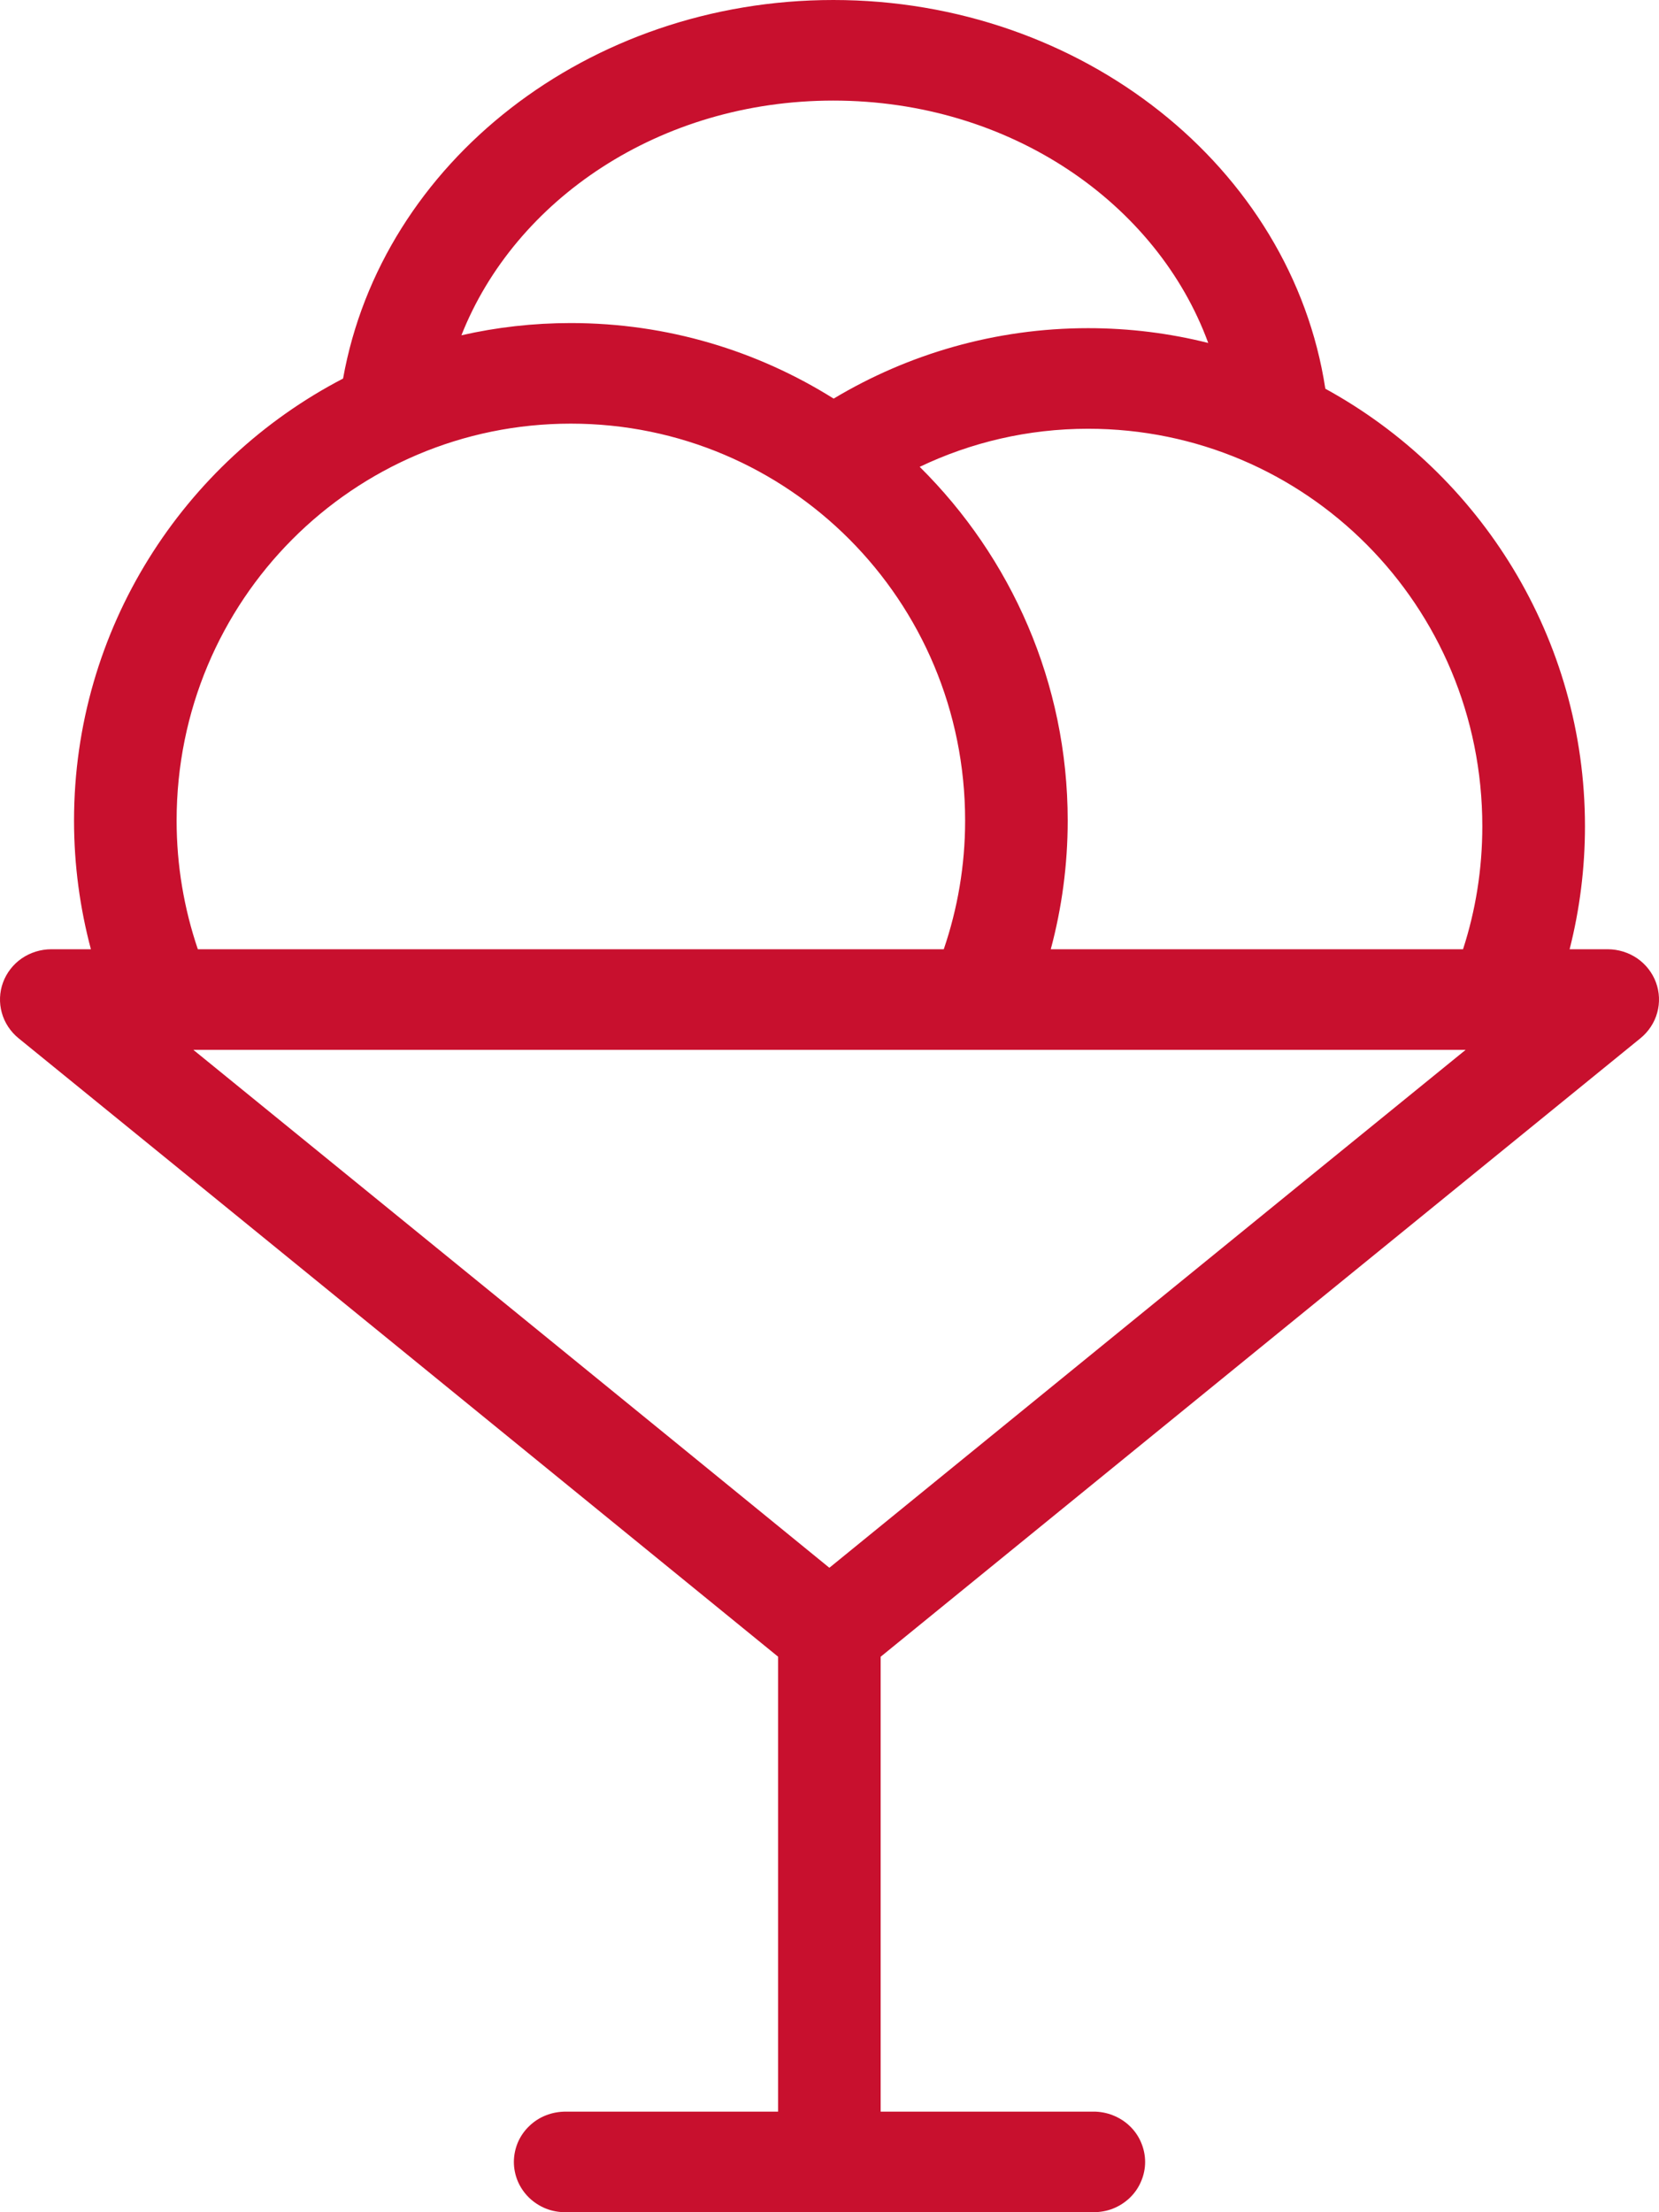 <?xml version="1.0" encoding="UTF-8"?>
<svg width="24px" height="32px" viewBox="0 0 24 32" version="1.1" xmlns="http://www.w3.org/2000/svg" xmlns:xlink="http://www.w3.org/1999/xlink">
    <!-- Generator: Sketch 47.1 (45422) - http://www.bohemiancoding.com/sketch -->
    <title>Shape</title>
    <desc>Created with Sketch.</desc>
    <defs></defs>
    <g id="Restaurant" stroke="none" stroke-width="1" fill="none" fill-rule="evenodd">
        <g transform="translate(-708, -1954)" id="section-/-Desserts" fill="#C8102E">
            <g transform="translate(65, 1954)">
                <g id="Title" transform="translate(433, 0)">
                    <g id="icon-/-Dessert" transform="translate(210, 0)">
                        <path d="M12.055,1.09090629e-05 C8.514,1.09090629e-05 5.523,2.345 4.963,5.476 C2.651,6.677 1.071,9.098 1.071,11.87 C1.071,12.514 1.157,13.137 1.315,13.731 L0.742,13.731 C0.59,13.731 0.439,13.778 0.315,13.863 C0.191,13.948 0.095,14.072 0.044,14.211 C-0.008,14.351 -0.014,14.506 0.026,14.649 C0.065,14.792 0.151,14.923 0.268,15.018 C3.933,17.997 7.594,20.981 11.256,23.964 L11.256,30.545 L8.187,30.545 C8.089,30.545 7.99,30.562 7.899,30.598 C7.808,30.633 7.725,30.687 7.655,30.755 C7.585,30.822 7.529,30.903 7.491,30.992 C7.454,31.081 7.434,31.177 7.434,31.273 C7.434,31.369 7.454,31.465 7.491,31.553 C7.529,31.642 7.585,31.723 7.655,31.791 C7.725,31.858 7.808,31.912 7.899,31.948 C7.99,31.984 8.089,32.001 8.187,32 L15.813,32 C15.911,32 16.009,31.984 16.1,31.948 C16.191,31.912 16.275,31.858 16.345,31.791 C16.415,31.723 16.471,31.642 16.508,31.553 C16.546,31.465 16.566,31.369 16.566,31.273 C16.566,31.177 16.546,31.081 16.508,30.992 C16.471,30.903 16.415,30.822 16.345,30.755 C16.275,30.687 16.191,30.634 16.1,30.598 C16.009,30.562 15.911,30.544 15.813,30.545 L12.74,30.545 L12.74,23.965 C16.403,20.981 20.068,17.999 23.732,15.018 C23.849,14.923 23.935,14.792 23.974,14.649 C24.014,14.506 24.008,14.351 23.956,14.211 C23.905,14.072 23.809,13.948 23.685,13.863 C23.561,13.778 23.41,13.731 23.258,13.731 L22.707,13.731 C22.852,13.16 22.929,12.564 22.929,11.952 C22.929,9.23 21.41,6.848 19.173,5.623 C18.683,2.419 15.649,0 12.055,0 L12.055,1.09090629e-05 Z M12.055,1.455 C14.615,1.455 16.74,2.944 17.479,4.961 C16.922,4.821 16.341,4.747 15.741,4.747 C14.398,4.747 13.134,5.122 12.06,5.766 C10.957,5.074 9.654,4.673 8.258,4.673 C7.714,4.673 7.184,4.734 6.675,4.85 C7.449,2.891 9.541,1.455 12.055,1.455 L12.055,1.455 Z M8.258,6.128 C11.406,6.128 13.962,8.683 13.962,11.87 C13.962,12.523 13.852,13.148 13.653,13.731 C10.056,13.731 6.459,13.731 2.862,13.731 C2.664,13.147 2.555,12.523 2.555,11.87 C2.555,8.683 5.111,6.128 8.258,6.128 Z M15.741,6.202 C18.889,6.202 21.444,8.756 21.444,11.952 C21.444,12.574 21.347,13.171 21.165,13.731 L15.201,13.731 C15.36,13.138 15.446,12.514 15.446,11.87 C15.446,9.875 14.626,8.061 13.305,6.753 C14.043,6.4 14.869,6.202 15.741,6.202 L15.741,6.202 Z M2.797,15.186 C8.932,15.186 15.068,15.186 21.203,15.186 C18.133,17.681 15.066,20.18 11.998,22.678 C8.933,20.178 5.865,17.682 2.797,15.186 L2.797,15.186 Z" id="Shape"></path>
                    </g>
                </g>
            </g>
        </g>
    </g>
</svg>